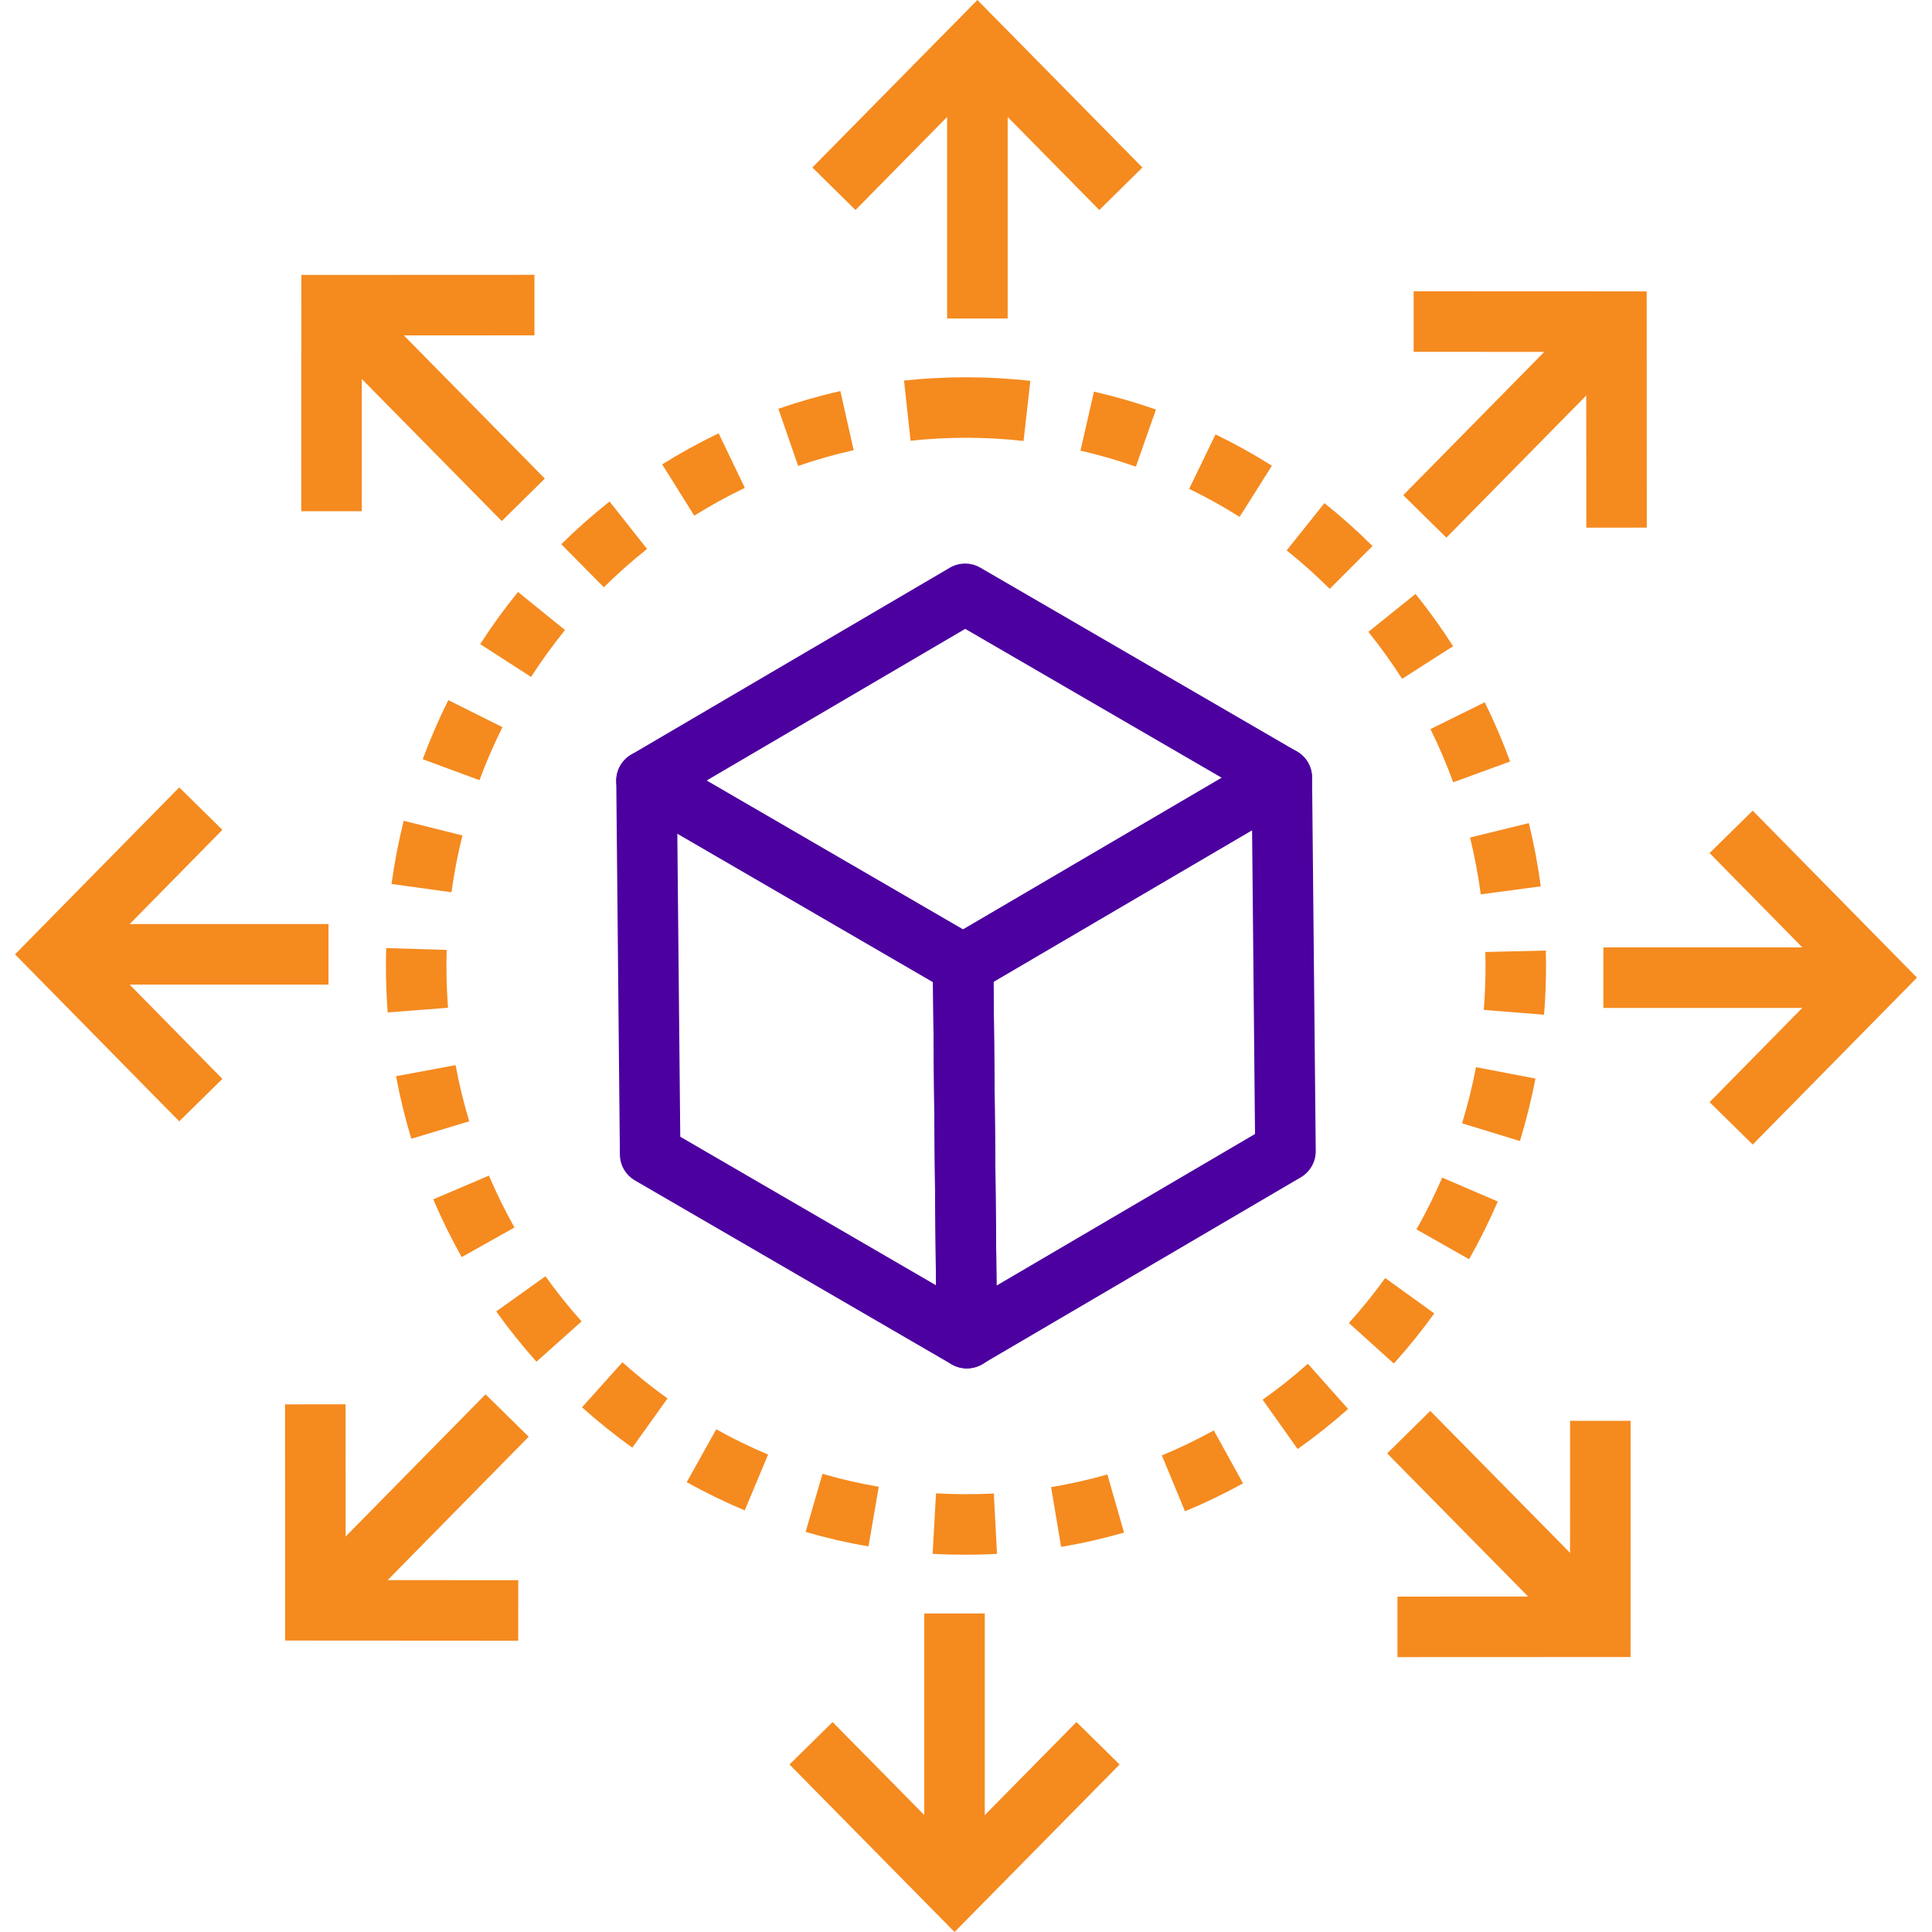 <svg width="40" height="40" viewBox="0 0 40 40" fill="none" xmlns="http://www.w3.org/2000/svg">
<path d="M20 32.189C19.768 32.189 19.537 32.183 19.309 32.17L19.379 30.918C19.774 30.941 20.178 30.941 20.576 30.921L20.642 32.172C20.43 32.183 20.216 32.189 20 32.189ZM21.969 32.026L21.762 30.79C22.154 30.724 22.546 30.636 22.927 30.527L23.272 31.731C22.846 31.853 22.408 31.953 21.969 32.026ZM17.981 32.017C17.544 31.942 17.105 31.841 16.679 31.717L17.029 30.514C17.411 30.625 17.803 30.715 18.194 30.782L17.981 32.017ZM24.534 31.29L24.055 30.133C24.42 29.982 24.782 29.807 25.13 29.615L25.736 30.711C25.347 30.926 24.942 31.121 24.534 31.29ZM15.419 31.271C15.011 31.1 14.607 30.903 14.218 30.687L14.829 29.592C15.177 29.786 15.538 29.962 15.903 30.115L15.419 31.271ZM26.866 30.001L26.142 28.979C26.466 28.75 26.781 28.499 27.078 28.235L27.911 29.171C27.579 29.466 27.228 29.745 26.866 30.001ZM13.091 29.972C12.731 29.714 12.381 29.433 12.05 29.137L12.886 28.204C13.183 28.47 13.497 28.722 13.82 28.953L13.091 29.972ZM28.858 28.231L27.927 27.391C28.194 27.096 28.447 26.783 28.679 26.46L29.695 27.193C29.436 27.553 29.154 27.902 28.858 28.231ZM11.107 28.193C10.812 27.862 10.531 27.512 10.274 27.152L11.293 26.424C11.524 26.747 11.775 27.061 12.041 27.358L11.107 28.193ZM30.416 26.071L29.326 25.453C29.522 25.107 29.702 24.746 29.859 24.381L31.01 24.876C30.834 25.283 30.635 25.685 30.416 26.071ZM9.559 26.027C9.342 25.641 9.144 25.239 8.97 24.831L10.123 24.34C10.279 24.706 10.457 25.067 10.651 25.414L9.559 26.027ZM31.469 23.624L30.271 23.257C30.387 22.877 30.484 22.486 30.559 22.095L31.79 22.33C31.706 22.766 31.598 23.201 31.469 23.624ZM8.516 23.577C8.388 23.154 8.281 22.719 8.2 22.282L9.432 22.052C9.505 22.444 9.601 22.835 9.715 23.215L8.516 23.577ZM31.968 21.009L30.72 20.909C30.744 20.607 30.756 20.301 30.756 20C30.756 19.904 30.755 19.807 30.752 19.71L32.005 19.68C32.007 19.786 32.009 19.892 32.009 19.998C32.009 20.335 31.995 20.674 31.968 21.009ZM8.027 20.961C8.003 20.643 7.99 20.319 7.99 20C7.99 19.876 7.992 19.753 7.996 19.629L9.248 19.667C9.245 19.777 9.243 19.888 9.243 20C9.243 20.288 9.255 20.579 9.276 20.865L8.027 20.961ZM30.658 18.517C30.605 18.121 30.53 17.725 30.436 17.34L31.653 17.042C31.758 17.47 31.841 17.91 31.9 18.351L30.658 18.517ZM9.347 18.473L8.106 18.302C8.166 17.863 8.251 17.422 8.358 16.993L9.574 17.297C9.478 17.682 9.401 18.078 9.347 18.473ZM30.087 16.196C29.951 15.822 29.792 15.452 29.616 15.095L30.74 14.54C30.936 14.937 31.112 15.349 31.265 15.766L30.087 16.196ZM9.927 16.153L8.752 15.719C8.906 15.303 9.084 14.891 9.282 14.495L10.403 15.055C10.225 15.41 10.065 15.78 9.927 16.153ZM29.029 14.054C28.815 13.719 28.58 13.393 28.331 13.082L29.307 12.297C29.586 12.643 29.847 13.007 30.085 13.379L29.029 14.054ZM10.995 14.015L9.942 13.336C10.182 12.963 10.445 12.6 10.725 12.256L11.698 13.045C11.447 13.354 11.211 13.68 10.995 14.015ZM27.531 12.192C27.25 11.912 26.95 11.643 26.639 11.395L27.421 10.417C27.767 10.693 28.102 10.992 28.416 11.305L27.531 12.192ZM12.502 12.159L11.621 11.268C11.937 10.955 12.273 10.658 12.62 10.383L13.397 11.366C13.086 11.612 12.785 11.878 12.502 12.159ZM25.665 10.702C25.328 10.489 24.977 10.294 24.62 10.121L25.166 8.994C25.565 9.187 25.957 9.405 26.333 9.642L25.665 10.702ZM14.374 10.677L13.71 9.614C14.086 9.379 14.48 9.163 14.879 8.971L15.421 10.101C15.063 10.272 14.711 10.466 14.374 10.677ZM23.517 9.662C23.143 9.53 22.756 9.418 22.37 9.33L22.649 8.108C23.082 8.207 23.514 8.332 23.933 8.479L23.517 9.662ZM16.525 9.647L16.115 8.463C16.534 8.318 16.966 8.194 17.399 8.097L17.674 9.32C17.286 9.407 16.9 9.517 16.525 9.647ZM21.192 9.13C20.421 9.043 19.623 9.042 18.852 9.125L18.717 7.879C19.58 7.787 20.469 7.788 21.332 7.885L21.192 9.13Z" fill="#F58A1F"/>
<path d="M19.94 20.596C19.831 20.596 19.723 20.567 19.625 20.512L13.071 16.706C12.878 16.594 12.759 16.388 12.759 16.165C12.758 15.943 12.876 15.736 13.068 15.624L19.665 11.754C19.859 11.64 20.101 11.639 20.297 11.753L26.852 15.559C27.045 15.671 27.164 15.877 27.164 16.1C27.165 16.323 27.047 16.529 26.855 16.641L20.256 20.51C20.159 20.567 20.049 20.596 19.94 20.596ZM14.628 16.161L19.938 19.244L25.295 16.103L19.984 13.02L14.628 16.161Z" fill="#4C009F"/>
<path d="M20.017 28.331C19.91 28.331 19.804 28.304 19.708 28.25C19.514 28.14 19.393 27.934 19.39 27.711L19.314 19.976C19.311 19.751 19.429 19.543 19.623 19.429L26.222 15.56C26.414 15.447 26.653 15.445 26.847 15.555C27.042 15.665 27.163 15.871 27.165 16.094L27.241 23.828C27.244 24.053 27.125 24.261 26.932 24.375L20.334 28.245C20.236 28.302 20.126 28.331 20.017 28.331ZM20.57 20.327L20.632 26.617L25.984 23.478L25.923 17.188L20.57 20.327Z" fill="#4C009F"/>
<path d="M20.023 28.331C20.02 28.331 20.018 28.331 20.016 28.331C19.908 28.331 19.799 28.303 19.702 28.247L13.146 24.44C12.955 24.329 12.836 24.126 12.834 23.904L12.759 16.17C12.757 15.945 12.875 15.736 13.07 15.623C13.265 15.509 13.505 15.509 13.7 15.622L20.254 19.427C20.445 19.538 20.564 19.742 20.566 19.963L20.642 27.609C20.647 27.64 20.649 27.672 20.649 27.704C20.649 28.051 20.369 28.331 20.023 28.331ZM14.084 23.535L19.379 26.61L19.317 20.332L14.023 17.258L14.084 23.535Z" fill="#4C009F"/>
<path d="M22.76 4.348L20.236 1.785L17.712 4.348L16.819 3.468L20.236 0L23.652 3.468L22.76 4.348Z" fill="#F58A1F"/>
<path d="M20.863 1.489H19.609V6.594H20.863V1.489Z" fill="#F58A1F"/>
<path d="M7.49 10.584L6.237 10.584L6.239 5.692L11.065 5.69L11.065 6.943L7.492 6.945L7.49 10.584Z" fill="#F58A1F"/>
<path d="M11.28 9.909L7.728 6.301L6.835 7.18L10.388 10.788L11.28 9.909Z" fill="#F58A1F"/>
<path d="M3.711 23.216L0.311 19.759L3.711 16.302L4.604 17.181L2.068 19.759L4.604 22.337L3.711 23.216Z" fill="#F58A1F"/>
<path d="M6.801 19.132H1.776V20.385H6.801V19.132Z" fill="#F58A1F"/>
<path d="M10.729 33.969L5.904 33.966L5.902 29.076L7.155 29.075L7.156 32.714L10.73 32.716L10.729 33.969Z" fill="#F58A1F"/>
<path d="M10.946 29.746L10.053 28.868L6.501 32.478L7.394 33.357L10.946 29.746Z" fill="#F58A1F"/>
<path d="M28.933 34.309L28.933 33.056L32.506 33.054L32.507 29.416L33.76 29.416L33.759 34.307L28.933 34.309Z" fill="#F58A1F"/>
<path d="M33.166 32.82L29.612 29.212L28.72 30.091L32.273 33.699L33.166 32.82Z" fill="#F58A1F"/>
<path d="M36.288 23.697L35.395 22.819L37.931 20.241L35.395 17.662L36.288 16.784L39.689 20.241L36.288 23.697Z" fill="#F58A1F"/>
<path d="M38.222 19.615H33.196V20.868H38.222V19.615Z" fill="#F58A1F"/>
<path d="M19.763 40L16.346 36.532L17.238 35.653L19.763 38.215L22.287 35.653L23.18 36.532L19.763 40Z" fill="#F58A1F"/>
<path d="M20.389 33.406H19.136V38.511H20.389V33.406Z" fill="#F58A1F"/>
<path d="M32.843 10.925L32.841 7.286L29.268 7.284L29.268 6.031L34.093 6.033L34.095 10.924L32.843 10.925Z" fill="#F58A1F"/>
<path d="M33.498 7.521L32.605 6.643L29.053 10.252L29.946 11.131L33.498 7.521Z" fill="#F58A1F"/>
</svg>
